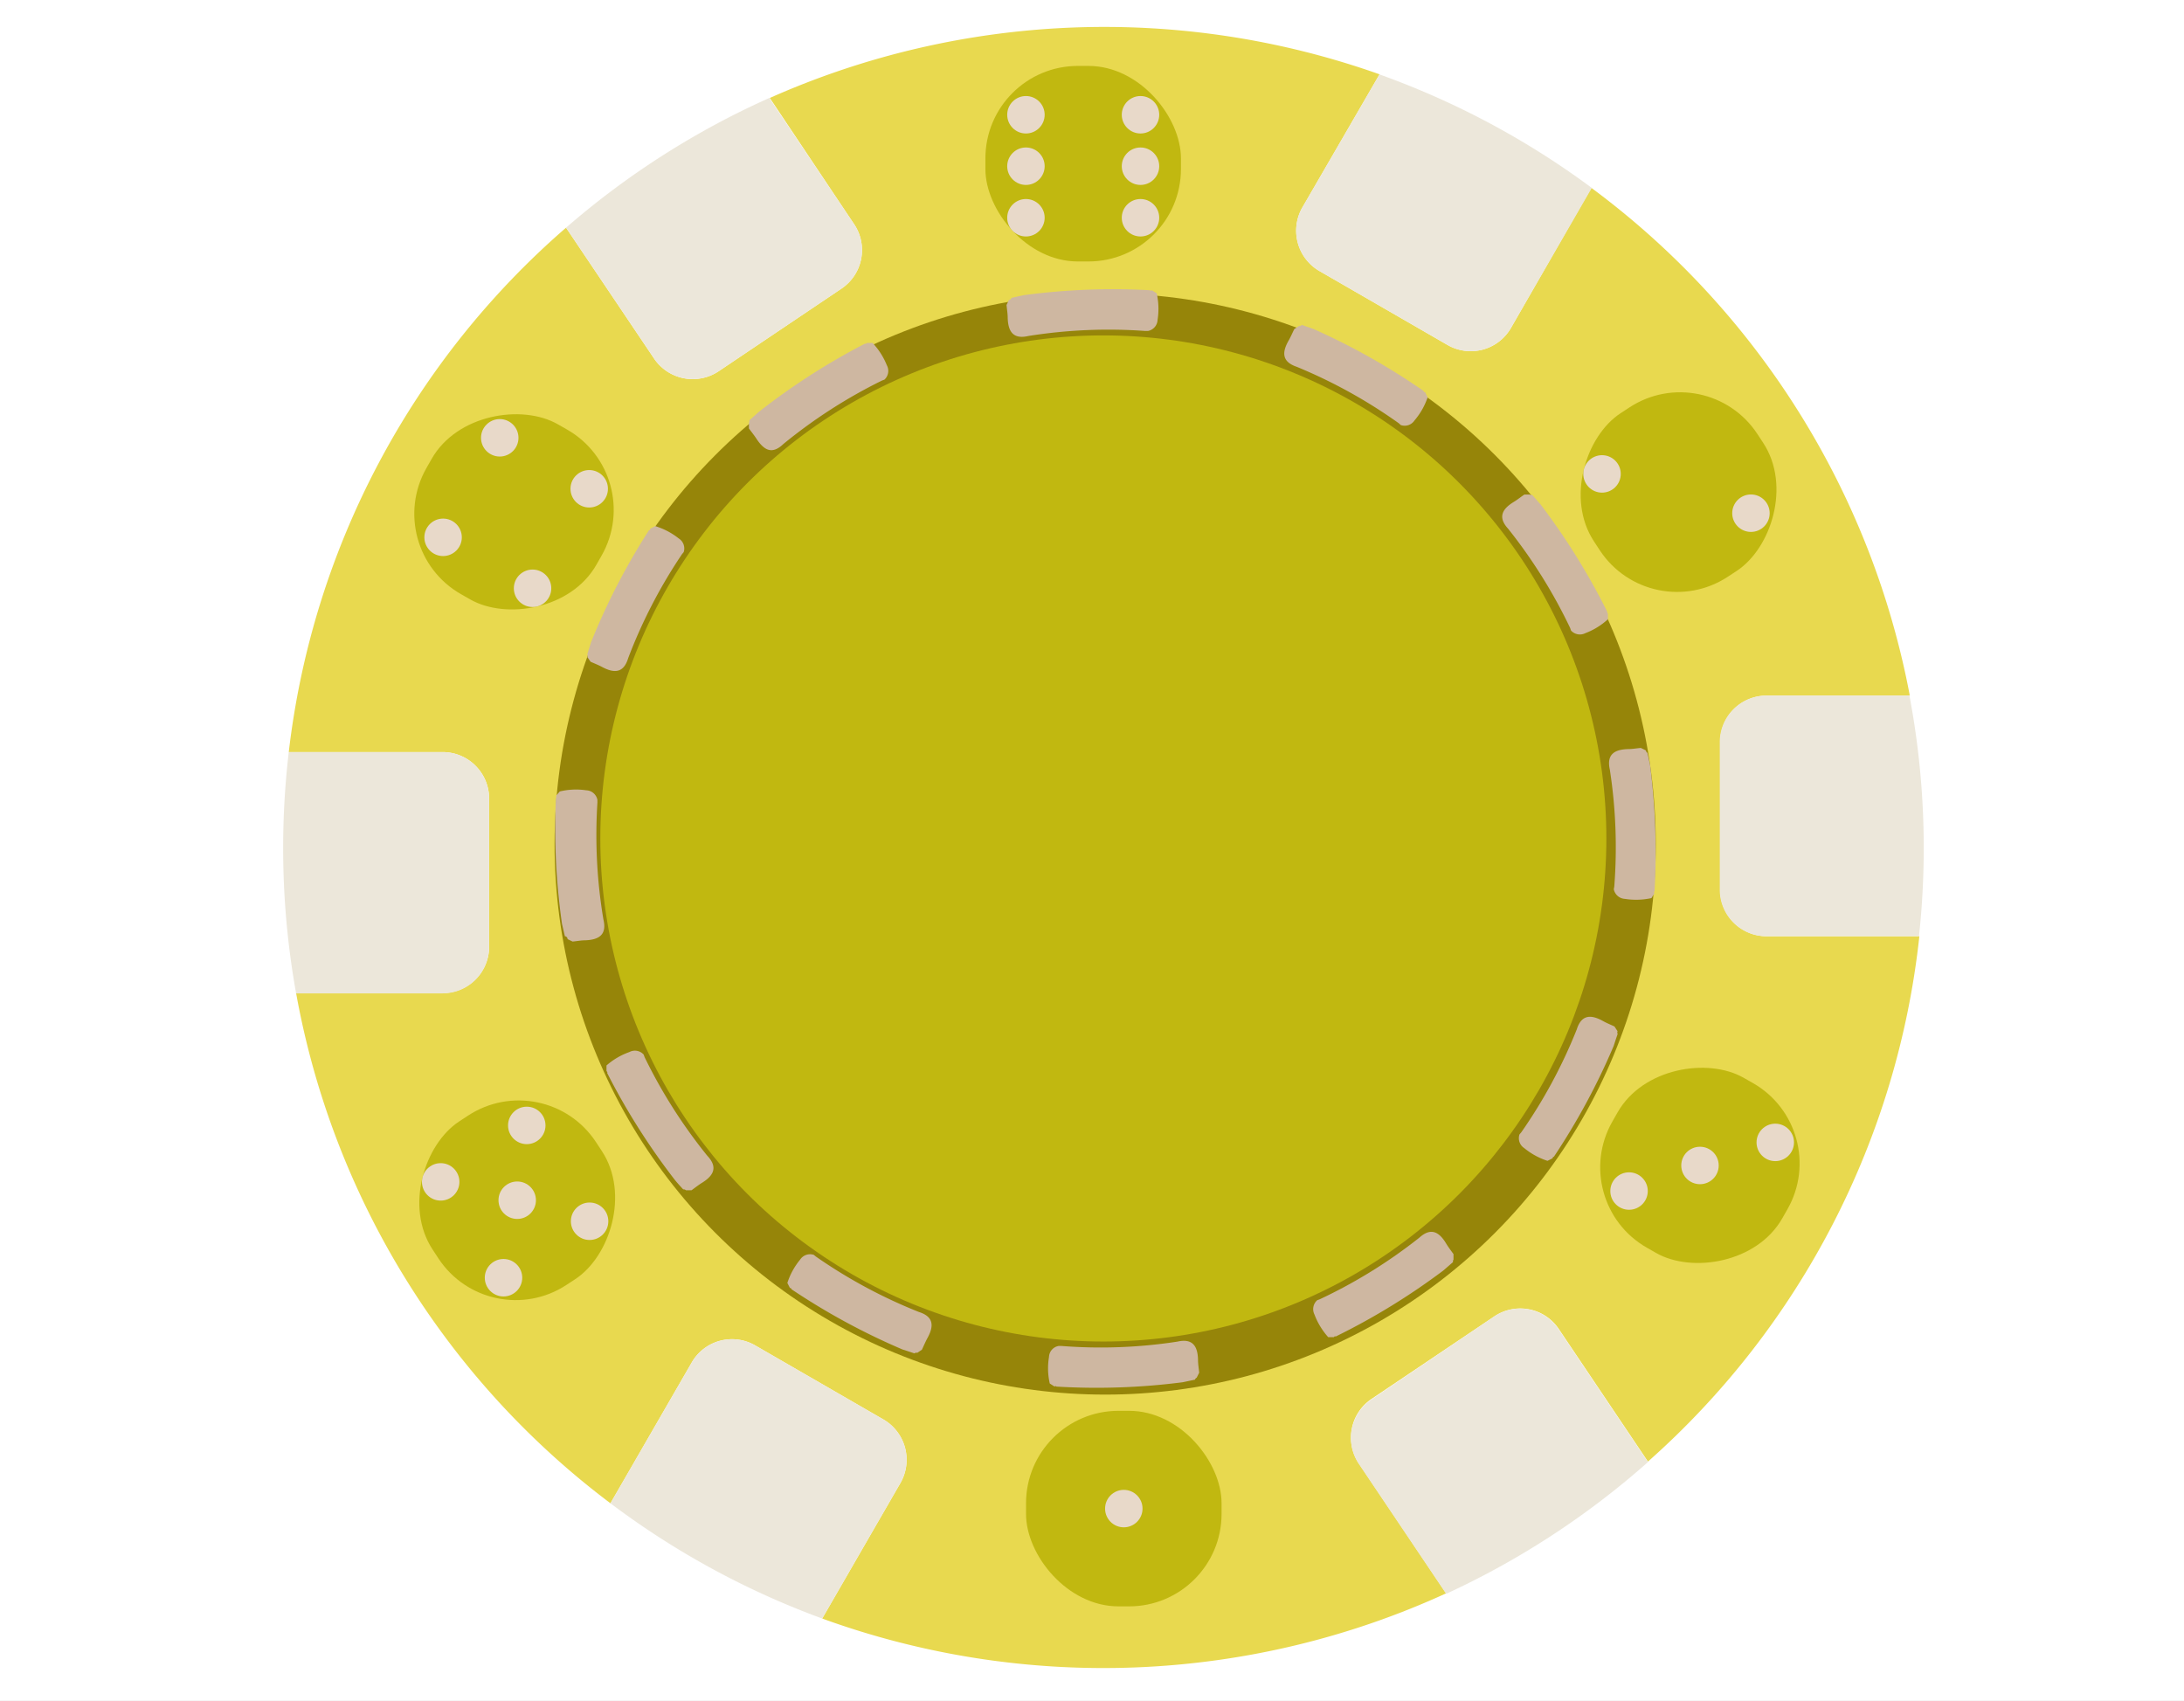 <svg id="Calque_1" data-name="Calque 1" xmlns="http://www.w3.org/2000/svg" viewBox="0 0 226.29 176.23"><rect x="0" y="0" width="226.29" height="176.23" fill="#333333" stroke="none"/><defs><style>.cls-1{fill:#fff;stroke:#221f20;stroke-miterlimit:10;}.cls-2{fill:#e8d94f;}.cls-3{fill:#ece7da;}.cls-4{fill:#968509;}.cls-5{fill:#c1b810;}.cls-6{fill:#ceb7a1;}.cls-7{fill:#e8d9c9;}</style></defs><title>poker</title><rect class="cls-1" x="-37" y="-27.6" width="286" height="210.46"/><path class="cls-2" d="M178.23,92.23V76.88A4.82,4.82,0,0,1,183,72.07h14.88a85.06,85.06,0,0,0-33-52.61L156.54,34A4.81,4.81,0,0,1,150,35.75l-13.3-7.68a4.83,4.83,0,0,1-1.76-6.57l8-13.8a85.29,85.29,0,0,0-63.18,2.45L88.5,23.23a4.81,4.81,0,0,1-1.31,6.67L74.45,38.47a4.83,4.83,0,0,1-6.67-1.31L58.65,23.59A84.85,84.85,0,0,0,29.92,77.92H45.87a4.82,4.82,0,0,1,4.81,4.8V98.08a4.82,4.82,0,0,1-4.81,4.81H30.68a85,85,0,0,0,32.57,52.86l8.43-14.6a4.81,4.81,0,0,1,6.56-1.76l13.3,7.68a4.83,4.83,0,0,1,1.76,6.57l-8.11,14.05a85.33,85.33,0,0,0,64.65-2.61l-9.05-13.46a4.82,4.82,0,0,1,1.3-6.67l12.75-8.57a4.81,4.81,0,0,1,6.67,1.31l9.24,13.74A84.85,84.85,0,0,0,198.87,97H183A4.82,4.82,0,0,1,178.23,92.23Z"/><path class="cls-3" d="M197.92,72.07H183a4.82,4.82,0,0,0-4.81,4.81V92.23A4.82,4.82,0,0,0,183,97h15.83a84.9,84.9,0,0,0-1-25Z"/><path class="cls-3" d="M50.68,98.08V82.72a4.82,4.82,0,0,0-4.81-4.8H29.92a85.16,85.16,0,0,0,.76,25H45.87A4.82,4.82,0,0,0,50.68,98.08Z"/><path class="cls-3" d="M74.45,38.47,87.19,29.9a4.81,4.81,0,0,0,1.31-6.67L79.71,10.15A85,85,0,0,0,58.65,23.59l9.13,13.57A4.83,4.83,0,0,0,74.45,38.47Z"/><path class="cls-3" d="M154.84,136.38,142.09,145a4.82,4.82,0,0,0-1.3,6.67l9.05,13.46a85.26,85.26,0,0,0,20.91-13.65l-9.24-13.74A4.81,4.81,0,0,0,154.84,136.38Z"/><path class="cls-3" d="M91.54,147.07l-13.3-7.68a4.81,4.81,0,0,0-6.56,1.76l-8.43,14.6a85.1,85.1,0,0,0,21.94,11.94l8.11-14.05A4.83,4.83,0,0,0,91.54,147.07Z"/><path class="cls-3" d="M136.68,28.07,150,35.75A4.81,4.81,0,0,0,156.54,34l8.39-14.53a85,85,0,0,0-22-11.76l-8,13.8A4.83,4.83,0,0,0,136.68,28.07Z"/><circle class="cls-4" cx="114.51" cy="87.44" r="57.05"/><circle class="cls-5" cx="114.32" cy="86.87" r="52.12"/><path class="cls-6" d="M158.75,51.27l.88,1a70.28,70.28,0,0,1,6.9,11.11c0,.09,0,.15.07.18l0,.6a7.26,7.26,0,0,1-2.34,1.44,1.24,1.24,0,0,1-1.48-.27h0l-.09-.26a53.33,53.33,0,0,0-6.42-10.28c-1.11-1.2-.62-2.06.58-2.79.38-.23.72-.51,1.09-.76l.58,0A.28.28,0,0,0,158.75,51.27Z"/><path class="cls-6" d="M170.7,78l.27,1.28a70.49,70.49,0,0,1,.46,13.07c-.08.06-.09.12,0,.19l-.32.51a7.49,7.49,0,0,1-2.75.08,1.24,1.24,0,0,1-1.15-1h0l.05-.28a52.79,52.79,0,0,0-.46-12.11c-.36-1.59.49-2.09,1.89-2.13.44,0,.88-.08,1.32-.12l.53.26A.3.3,0,0,0,170.7,78Z"/><path class="cls-6" d="M167.61,107.12c-.14.41-.28.83-.41,1.24A70.14,70.14,0,0,1,161,119.85a.12.12,0,0,0-.12.15l-.54.27a7.36,7.36,0,0,1-2.41-1.32,1.22,1.22,0,0,1-.49-1.42h0l.18-.21a52.72,52.72,0,0,0,5.75-10.66c.49-1.56,1.48-1.56,2.71-.88.39.22.8.38,1.2.57l.32.49A.32.32,0,0,0,167.61,107.12Z"/><path class="cls-6" d="M150.55,130.76l-1,.87a69.58,69.58,0,0,1-11.15,6.84.12.12,0,0,0-.18.07l-.6,0a7.5,7.5,0,0,1-1.43-2.36,1.23,1.23,0,0,1,.29-1.47h0l.27-.1a52.58,52.58,0,0,0,10.3-6.37c1.21-1.1,2.07-.61,2.79.6.23.38.5.73.76,1.09l0,.58A.32.32,0,0,0,150.55,130.76Z"/><path class="cls-6" d="M123.82,142.94l-1.28.27a69.74,69.74,0,0,1-13.08.45.12.12,0,0,0-.19,0l-.5-.32a7.07,7.07,0,0,1-.08-2.75,1.2,1.2,0,0,1,1-1.14h0l.28,0A52.12,52.12,0,0,0,122,139c1.59-.36,2.1.49,2.13,1.89,0,.45.08.89.12,1.33l-.26.52A.29.29,0,0,0,123.82,142.94Z"/><path class="cls-6" d="M94.75,140.22l-1.25-.41A69.84,69.84,0,0,1,82,133.57a.12.12,0,0,0-.15-.12l-.27-.53a7.36,7.36,0,0,1,1.32-2.41,1.23,1.23,0,0,1,1.42-.5h0l.22.18a52.76,52.76,0,0,0,10.67,5.74c1.56.49,1.56,1.48.88,2.71-.21.39-.38.8-.57,1.2l-.48.32A.31.31,0,0,0,94.75,140.22Z"/><path class="cls-6" d="M70.79,123.23c-.29-.32-.59-.64-.88-1a69.88,69.88,0,0,1-7-11.06.12.12,0,0,0-.07-.18l0-.6A7.24,7.24,0,0,1,65.21,109a1.22,1.22,0,0,1,1.48.26v0l.1.27a53.26,53.26,0,0,0,6.5,10.22c1.12,1.19.64,2.06-.56,2.8-.37.23-.72.51-1.08.77l-.58,0A.32.32,0,0,0,70.79,123.23Z"/><path class="cls-6" d="M58.53,97l-.3-1.28a69.57,69.57,0,0,1-.63-13.06.13.13,0,0,0,0-.2L58,82a7.22,7.22,0,0,1,2.74-.12,1.22,1.22,0,0,1,1.16,1h0l0,.28a52.71,52.71,0,0,0,.62,12.1c.38,1.59-.46,2.1-1.86,2.16-.45,0-.89.09-1.33.13l-.52-.25A.31.31,0,0,0,58.53,97Z"/><path class="cls-6" d="M60.85,67.79l.39-1.25a69.43,69.43,0,0,1,6-11.6c.1,0,.13-.06.12-.16l.53-.27a7.32,7.32,0,0,1,2.44,1.28,1.22,1.22,0,0,1,.51,1.41h0l-.18.22a53,53,0,0,0-5.57,10.76c-.47,1.57-1.45,1.59-2.69.93-.39-.21-.81-.37-1.21-.55l-.33-.48A.31.31,0,0,0,60.85,67.79Z"/><path class="cls-6" d="M77.63,43.56l1-.89a69.8,69.8,0,0,1,11-7.07.12.12,0,0,0,.18-.07l.6,0a7.35,7.35,0,0,1,1.48,2.32,1.22,1.22,0,0,1-.25,1.48h0l-.26.1A53,53,0,0,0,81.17,46c-1.18,1.13-2,.65-2.79-.54-.24-.37-.52-.71-.78-1.07l0-.58A.32.32,0,0,0,77.63,43.56Z"/><path class="cls-6" d="M104.8,30.86l1.28-.28a69.65,69.65,0,0,1,13.07-.51.12.12,0,0,0,.19,0l.51.32a7.28,7.28,0,0,1,.09,2.75,1.22,1.22,0,0,1-1,1.15h0l-.28,0a52.81,52.81,0,0,0-12.11.52c-1.59.37-2.1-.48-2.14-1.89,0-.44-.08-.88-.12-1.32l.25-.52A.3.3,0,0,0,104.8,30.86Z"/><path class="cls-6" d="M134.88,33.66l1.23.43a70.5,70.5,0,0,1,11.4,6.42.12.12,0,0,0,.15.12l.26.54a7.27,7.27,0,0,1-1.36,2.39,1.22,1.22,0,0,1-1.42.48h0l-.21-.19A52.73,52.73,0,0,0,134.35,38c-1.54-.52-1.53-1.5-.83-2.72.22-.38.39-.8.59-1.19l.49-.32A.29.29,0,0,0,134.88,33.66Z"/><rect class="cls-5" x="102.1" y="6.83" width="20.26" height="20.26" rx="9.58" ry="9.58"/><circle class="cls-7" cx="106.3" cy="11.89" r="1.94"/><circle class="cls-7" cx="106.3" cy="17.22" r="1.94"/><circle class="cls-7" cx="106.3" cy="22.56" r="1.94"/><circle class="cls-7" cx="118.17" cy="11.89" r="1.94"/><circle class="cls-7" cx="118.17" cy="17.22" r="1.94"/><circle class="cls-7" cx="118.17" cy="22.56" r="1.94"/><rect class="cls-5" x="106.31" y="146.17" width="20.26" height="20.26" rx="9.58" ry="9.58"/><circle class="cls-7" cx="116.44" cy="156.3" r="1.94"/><rect class="cls-5" x="166.01" y="110.62" width="20.26" height="20.26" rx="9.58" ry="9.58" transform="translate(-15.96 214.05) rotate(-60.34)"/><circle class="cls-7" cx="168.79" cy="123.4" r="1.94"/><circle class="cls-7" cx="176.14" cy="120.75" r="1.94"/><circle class="cls-7" cx="183.94" cy="118.36" r="1.94"/><rect class="cls-5" x="43.13" y="42.9" width="20.26" height="20.26" rx="9.58" ry="9.58" transform="translate(-19.18 73.07) rotate(-60.34)"/><circle class="cls-7" cx="45.91" cy="55.67" r="1.94"/><circle class="cls-7" cx="55.18" cy="60.95" r="1.94"/><circle class="cls-7" cx="51.78" cy="45.36" r="1.94"/><circle class="cls-7" cx="61.05" cy="50.64" r="1.94"/><rect class="cls-5" x="163.78" y="40.86" width="20.26" height="20.26" rx="9.58" ry="9.58" transform="translate(121.21 -122.41) rotate(56.75)"/><circle class="cls-7" cx="165.99" cy="49.1" r="1.94"/><circle class="cls-7" cx="181.42" cy="53.17" r="1.94"/><rect class="cls-5" x="43.46" y="114.22" width="20.26" height="20.26" rx="9.58" ry="9.58" transform="translate(128.2 11.36) rotate(56.75)"/><circle class="cls-7" cx="54.58" cy="116.6" r="1.94"/><circle class="cls-7" cx="45.66" cy="122.45" r="1.94"/><circle class="cls-7" cx="61.09" cy="126.53" r="1.94"/><circle class="cls-7" cx="53.59" cy="124.35" r="1.94"/><circle class="cls-7" cx="52.17" cy="132.38" r="1.94"/></svg>